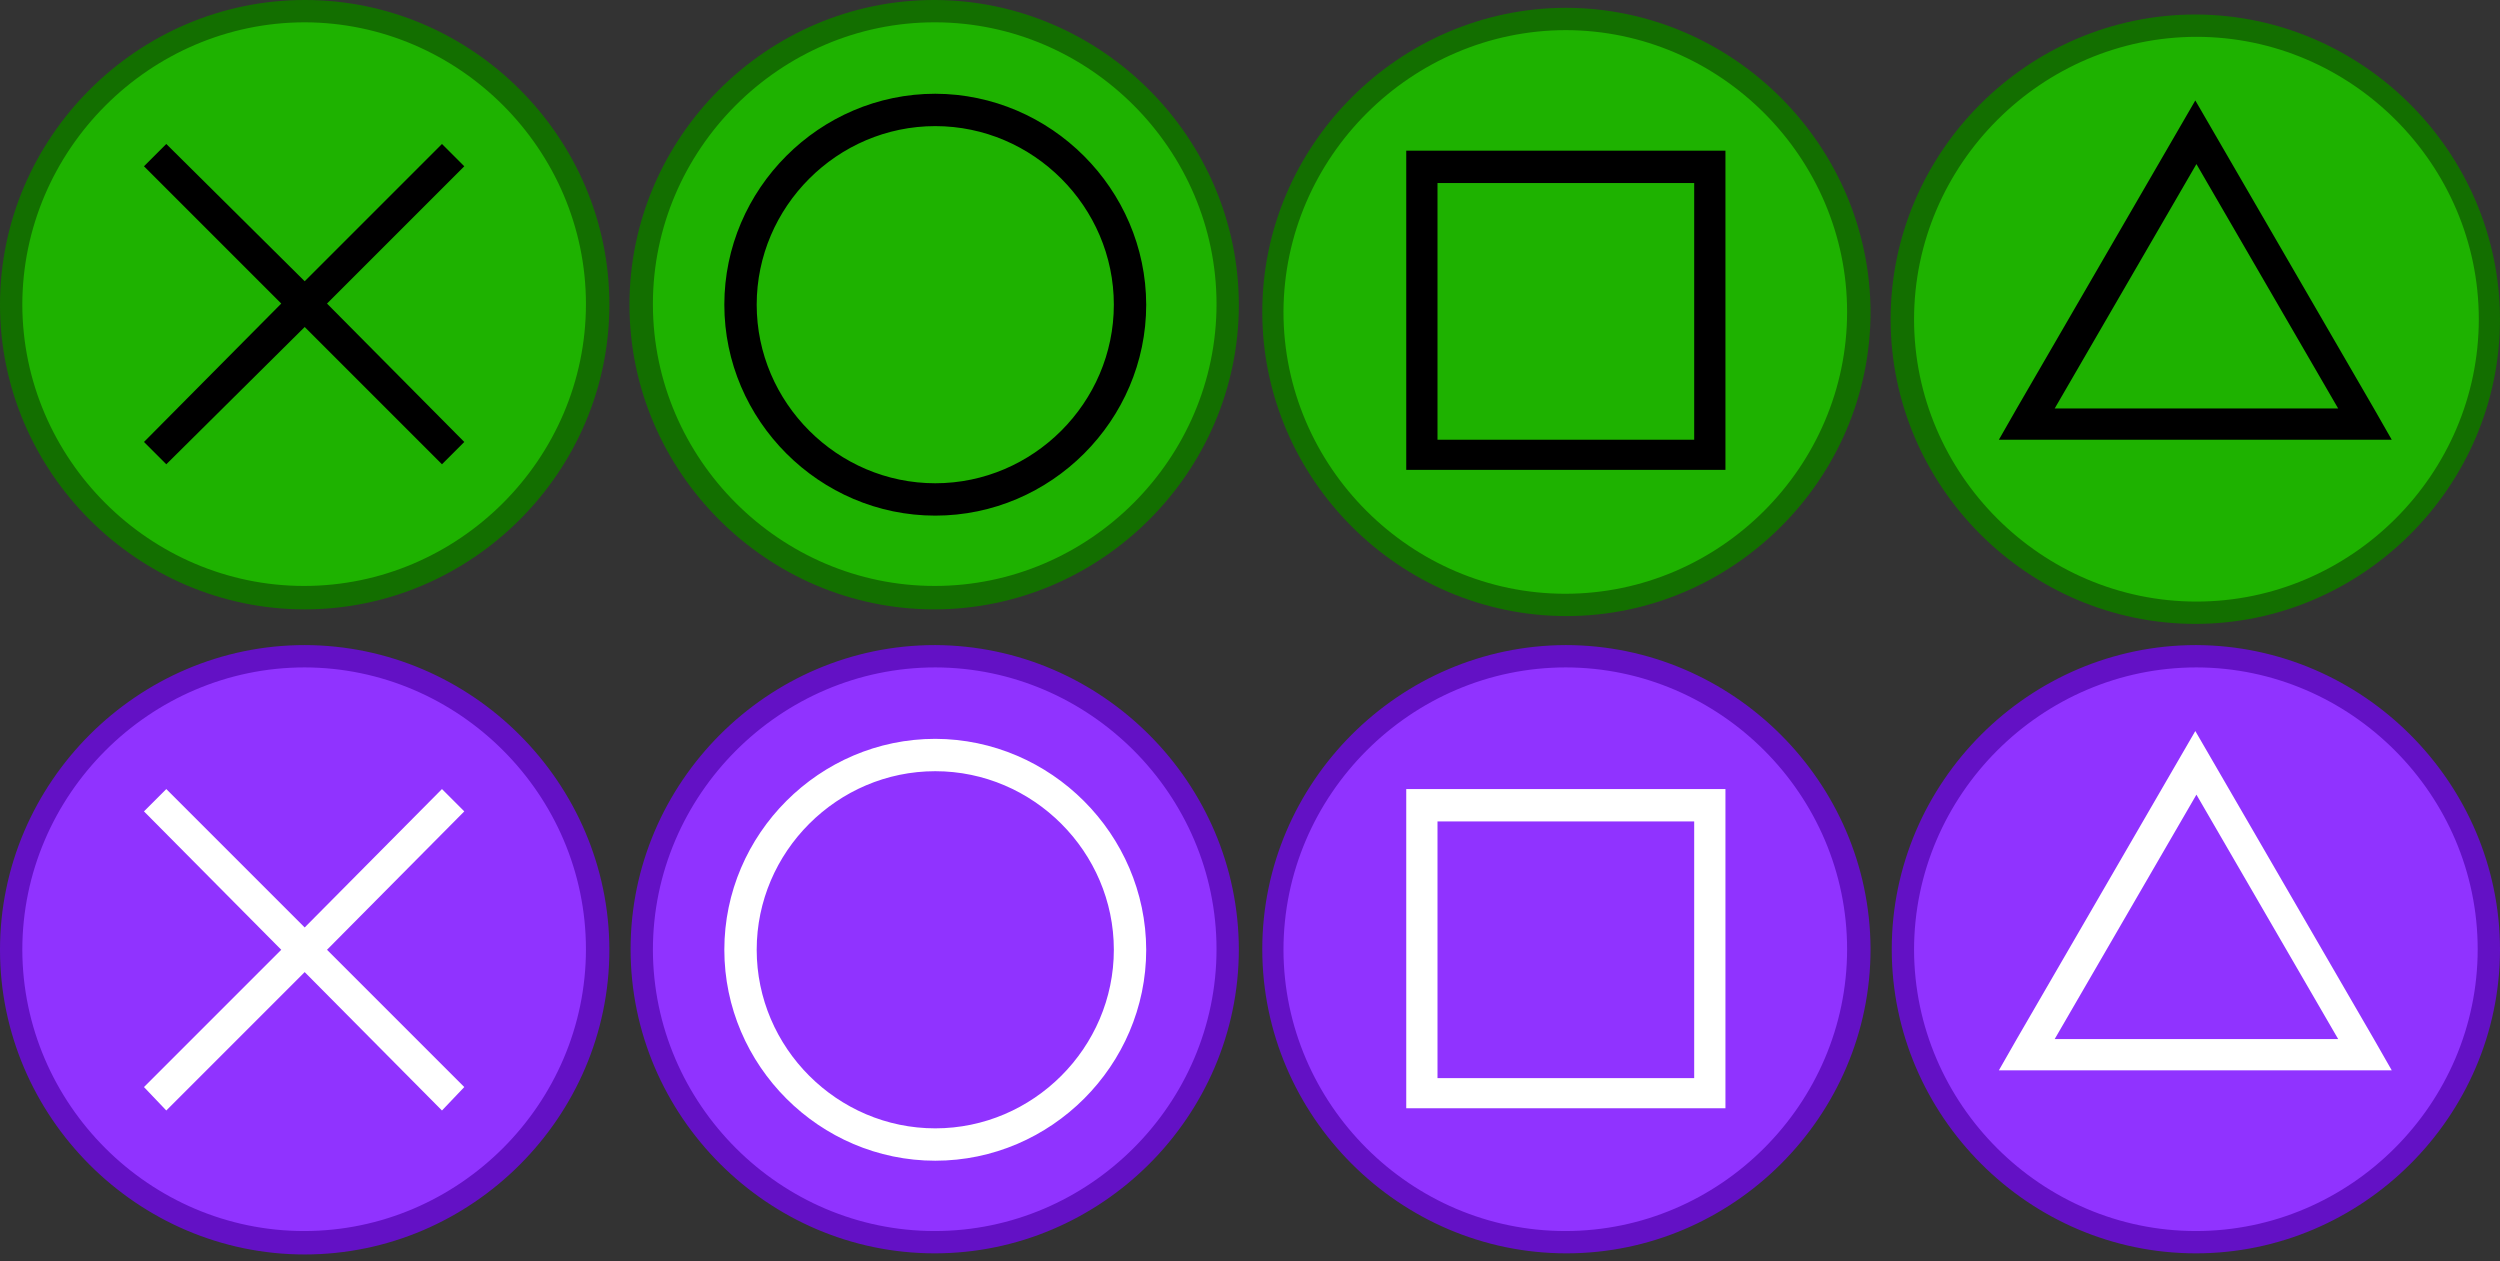 <?xml version="1.0" encoding="UTF-8" standalone="no"?>
<!DOCTYPE svg PUBLIC "-//W3C//DTD SVG 1.1//EN" "http://www.w3.org/Graphics/SVG/1.1/DTD/svg11.dtd">
<svg width="100%" height="100%" viewBox="0 0 224 113" version="1.1" xmlns="http://www.w3.org/2000/svg" xmlns:xlink="http://www.w3.org/1999/xlink" xml:space="preserve" xmlns:serif="http://www.serif.com/" style="fill-rule:evenodd;clip-rule:evenodd;stroke-linejoin:round;stroke-miterlimit:2;">
    <rect x="0" y="0" width="224" height="113" fill="#333333" stroke="none"/>
    <g>
        <g>
            <g>
                <path d="M83.8,111.3C83.783,111.3 83.767,111.3 83.75,111.3C69.35,111.3 57.5,99.45 57.5,85.05C57.5,70.65 69.35,58.8 83.75,58.8C98.15,58.8 110,70.65 110,85.05C110,85.067 110,85.083 110,85.1C109.929,99.446 98.146,111.229 83.8,111.3Z" style="fill:rgb(144,51,255);fill-rule:nonzero;"/>
                <path d="M83.8,59.8C97.633,59.827 109,71.217 109,85.05C109,98.902 97.602,110.3 83.75,110.3C69.917,110.3 58.527,98.933 58.5,85.1C58.505,71.223 69.923,59.805 83.8,59.8M83.8,57.8C83.783,57.8 83.767,57.8 83.75,57.8C68.801,57.8 56.5,70.101 56.5,85.05C56.5,99.999 68.801,112.3 83.75,112.3C98.68,112.3 110.973,100.03 111,85.1C110.995,70.163 98.736,57.86 83.8,57.8Z" style="fill:rgb(99,17,197);fill-rule:nonzero;"/>
            </g>
            <path d="M83.8,66.2C73.432,66.2 64.9,74.732 64.9,85.1C64.9,95.468 73.432,104 83.8,104C94.168,104 102.7,95.468 102.7,85.1C102.673,74.742 94.158,66.227 83.8,66.2ZM83.8,101.1C75.023,101.1 67.8,93.877 67.8,85.1C67.8,76.323 75.023,69.1 83.8,69.1C92.577,69.1 99.8,76.323 99.8,85.1C99.8,93.877 92.577,101.1 83.8,101.1Z" style="fill:white;fill-rule:nonzero;"/>
        </g>
        <g>
            <g>
                <path d="M27.2,111.3C12.903,111.191 1.2,99.398 1.2,85.101C1.2,70.728 13.027,58.901 27.4,58.901C41.773,58.901 53.6,70.727 53.6,85.1C53.584,99.478 41.748,111.301 27.37,111.301C27.313,111.301 27.257,111.3 27.2,111.3Z" style="fill:rgb(144,51,255);fill-rule:nonzero;"/>
                <path d="M27.3,59.8C41.133,59.827 52.5,71.217 52.5,85.05C52.5,98.902 41.102,110.3 27.25,110.3C13.417,110.3 2.027,98.933 2,85.1C2.005,71.223 13.423,59.805 27.3,59.8M27.3,57.8C12.324,57.8 0,70.124 0,85.1C0,100.076 12.324,112.4 27.3,112.4C42.276,112.4 54.6,100.076 54.6,85.1C54.578,70.132 42.268,57.822 27.3,57.8Z" style="fill:rgb(99,17,197);fill-rule:nonzero;"/>
            </g>
            <path d="M41.6,72.7L39.6,70.7L27.3,83.1L14.9,70.7L12.9,72.7L25.2,85.1L12.9,97.4L14.9,99.5L27.3,87.1L39.6,99.5L41.6,97.4L29.3,85.1L41.6,72.7Z" style="fill:white;fill-rule:nonzero;"/>
        </g>
        <g>
            <g>
                <path d="M140.3,111.3C125.919,111.273 114.1,99.431 114.1,85.05C114.1,70.65 125.95,58.8 140.35,58.8C154.731,58.8 166.573,70.619 166.6,85C166.6,85.017 166.6,85.033 166.6,85.05C166.6,99.45 154.75,111.3 140.35,111.3C140.333,111.3 140.317,111.3 140.3,111.3Z" style="fill:rgb(144,51,255);fill-rule:nonzero;"/>
                <path d="M140.3,59.8C154.133,59.827 165.5,71.217 165.5,85.05C165.5,98.902 154.102,110.3 140.25,110.3C126.417,110.3 115.027,98.933 115,85.1C115.005,71.223 126.423,59.805 140.3,59.8M140.3,57.8C125.37,57.827 113.1,70.12 113.1,85.05C113.1,99.999 125.401,112.3 140.35,112.3C155.299,112.3 167.6,99.999 167.6,85.05C167.6,85.033 167.6,85.017 167.6,85C167.54,70.064 155.237,57.805 140.3,57.8Z" style="fill:rgb(99,17,197);fill-rule:nonzero;"/>
            </g>
            <path d="M154.6,70.7L126,70.7L126,99.3L154.6,99.3L154.6,70.7ZM151.8,96.6L128.8,96.6L128.8,73.6L151.8,73.6L151.8,96.6Z" style="fill:white;fill-rule:nonzero;"/>
        </g>
        <g>
            <g>
                <path d="M196.7,111.3C182.319,111.273 170.5,99.431 170.5,85.05C170.5,70.65 182.35,58.8 196.75,58.8C211.15,58.8 223,70.65 223,85.05C223,85.067 223,85.083 223,85.1C222.929,99.484 211.084,111.284 196.7,111.3Z" style="fill:rgb(144,51,255);fill-rule:nonzero;"/>
                <path d="M196.8,59.8C210.633,59.827 222,71.217 222,85.05C222,98.902 210.602,110.3 196.75,110.3C182.917,110.3 171.527,98.933 171.5,85.1C171.505,71.223 182.923,59.805 196.8,59.8M196.8,57.8C196.783,57.8 196.767,57.8 196.75,57.8C181.801,57.8 169.5,70.101 169.5,85.05C169.5,99.999 181.801,112.3 196.75,112.3C211.68,112.3 223.973,100.03 224,85.1C223.995,70.163 211.736,57.86 196.8,57.8Z" style="fill:rgb(99,17,197);fill-rule:nonzero;"/>
            </g>
            <path d="M212.7,93.1L196.7,65.5L180.7,93.1L179.1,95.9L214.3,95.9L212.7,93.1ZM209.5,93.1L184.1,93.1L196.8,71.2L209.5,93.1Z" style="fill:white;fill-rule:nonzero;"/>
        </g>
    </g>
    <g>
        <g>
            <g>
                <path d="M83.8,53.5C83.783,53.5 83.767,53.5 83.75,53.5C69.35,53.5 57.5,41.65 57.5,27.25C57.5,12.85 69.35,1 83.75,1C98.131,1 109.973,12.819 110,27.2C109.984,41.584 98.184,53.429 83.8,53.5Z" style="fill:rgb(30,178,0);fill-rule:nonzero;"/>
                <path d="M83.8,2C97.633,2.027 109,13.417 109,27.25C109,41.102 97.602,52.5 83.75,52.5C69.917,52.5 58.527,41.133 58.5,27.3C58.5,27.28 58.5,27.26 58.5,27.24C58.5,13.394 69.894,2 83.74,2C83.76,2 83.78,2 83.8,2M83.8,0C83.767,-0 83.733,-0 83.7,-0C68.724,-0 56.4,12.323 56.4,27.3C56.4,42.276 68.724,54.6 83.7,54.6C98.676,54.6 111,42.276 111,27.3C110.978,12.37 98.73,0.076 83.8,-0Z" style="fill:rgb(19,111,0);fill-rule:nonzero;"/>
            </g>
            <path d="M83.8,8.4C73.432,8.4 64.9,16.932 64.9,27.3C64.9,37.668 73.432,46.2 83.8,46.2C94.168,46.2 102.7,37.668 102.7,27.3C102.673,16.942 94.158,8.427 83.8,8.4ZM83.8,43.3C75.023,43.3 67.8,36.077 67.8,27.3C67.8,18.523 75.023,11.3 83.8,11.3C92.577,11.3 99.8,18.523 99.8,27.3C99.8,36.077 92.577,43.3 83.8,43.3Z" style="fill-rule:nonzero;"/>
        </g>
        <g transform="matrix(1,0,0,1,-3.55271e-15,1.65198e-05)">
            <g>
                <path d="M27.2,53.5C12.819,53.473 1,41.631 1,27.25C1,12.85 12.85,1 27.25,1C41.65,1 53.5,12.85 53.5,27.25C53.5,27.267 53.5,27.283 53.5,27.3C53.451,41.692 41.592,53.506 27.2,53.5Z" style="fill:rgb(30,178,0);fill-rule:nonzero;"/>
                <path d="M27.3,2C41.133,2.027 52.5,13.417 52.5,27.25C52.5,41.102 41.102,52.5 27.25,52.5C13.417,52.5 2.027,41.133 2,27.3C2.016,13.427 13.427,2.016 27.3,2M27.3,0C12.324,-0 0,12.324 0,27.3C0,42.276 12.324,54.6 27.3,54.6C42.276,54.6 54.6,42.276 54.6,27.3C54.6,27.29 54.6,27.28 54.6,27.27C54.6,12.31 42.29,-0 27.33,-0C27.32,-0 27.31,-0 27.3,0Z" style="fill:rgb(19,111,0);fill-rule:nonzero;"/>
            </g>
            <path d="M41.6,14.9L39.6,12.9L27.3,25.2L14.9,12.9L12.9,14.9L25.2,27.2L12.9,39.6L14.9,41.6L27.3,29.3L39.6,41.6L41.6,39.6L29.3,27.2L41.6,14.9Z" style="fill-rule:nonzero;"/>
        </g>
        <g>
            <g>
                <path d="M140.3,54.2C125.919,54.173 114.1,42.331 114.1,27.95C114.1,13.55 125.95,1.7 140.35,1.7C154.75,1.7 166.6,13.55 166.6,27.95C166.6,27.967 166.6,27.983 166.6,28C166.584,42.378 154.748,54.2 140.37,54.2C140.347,54.2 140.323,54.2 140.3,54.2Z" style="fill:rgb(30,178,0);fill-rule:nonzero;"/>
                <path d="M140.3,2.7C154.133,2.727 165.5,14.117 165.5,27.95C165.5,41.802 154.102,53.2 140.25,53.2C126.398,53.2 115,41.802 115,27.95C115,27.933 115,27.917 115,27.9C115.071,14.065 126.465,2.716 140.3,2.7M140.3,0.7C125.37,0.727 113.1,13.02 113.1,27.95C113.1,42.899 125.401,55.2 140.35,55.2C155.28,55.2 167.573,42.93 167.6,28C167.578,13.032 155.268,0.722 140.3,0.7Z" style="fill:rgb(19,111,0);fill-rule:nonzero;"/>
            </g>
            <path d="M154.6,13.5L126,13.5L126,42.1L154.6,42.1L154.6,13.5ZM151.8,39.4L128.8,39.4L128.8,16.4L151.8,16.4L151.8,39.4Z" style="fill-rule:nonzero;"/>
        </g>
        <g>
            <g>
                <path d="M196.7,54.8C182.272,54.8 170.4,42.928 170.4,28.5C170.4,14.072 182.272,2.2 196.7,2.2C211.128,2.2 223,14.072 223,28.5C223,28.533 223,28.567 223,28.6C222.929,42.984 211.084,54.784 196.7,54.8Z" style="fill:rgb(30,178,0);fill-rule:nonzero;"/>
                <path d="M196.8,3.3C210.679,3.3 222.1,14.721 222.1,28.6C222.1,42.479 210.679,53.9 196.8,53.9C182.921,53.9 171.5,42.479 171.5,28.6C171.516,14.727 182.927,3.316 196.8,3.3M196.8,1.3C196.767,1.3 196.733,1.3 196.7,1.3C181.724,1.3 169.4,13.623 169.4,28.6C169.4,43.576 181.724,55.9 196.7,55.9C211.676,55.9 224,43.576 224,28.6C223.978,13.67 211.73,1.376 196.8,1.3Z" style="fill:rgb(19,111,0);fill-rule:nonzero;"/>
            </g>
            <path d="M212.7,36.6L196.7,9L180.7,36.6L179.1,39.4L214.3,39.4L212.7,36.6ZM209.5,36.6L184.1,36.6L196.8,14.7L209.5,36.6Z" style="fill-rule:nonzero;"/>
        </g>
    </g>
</svg>
